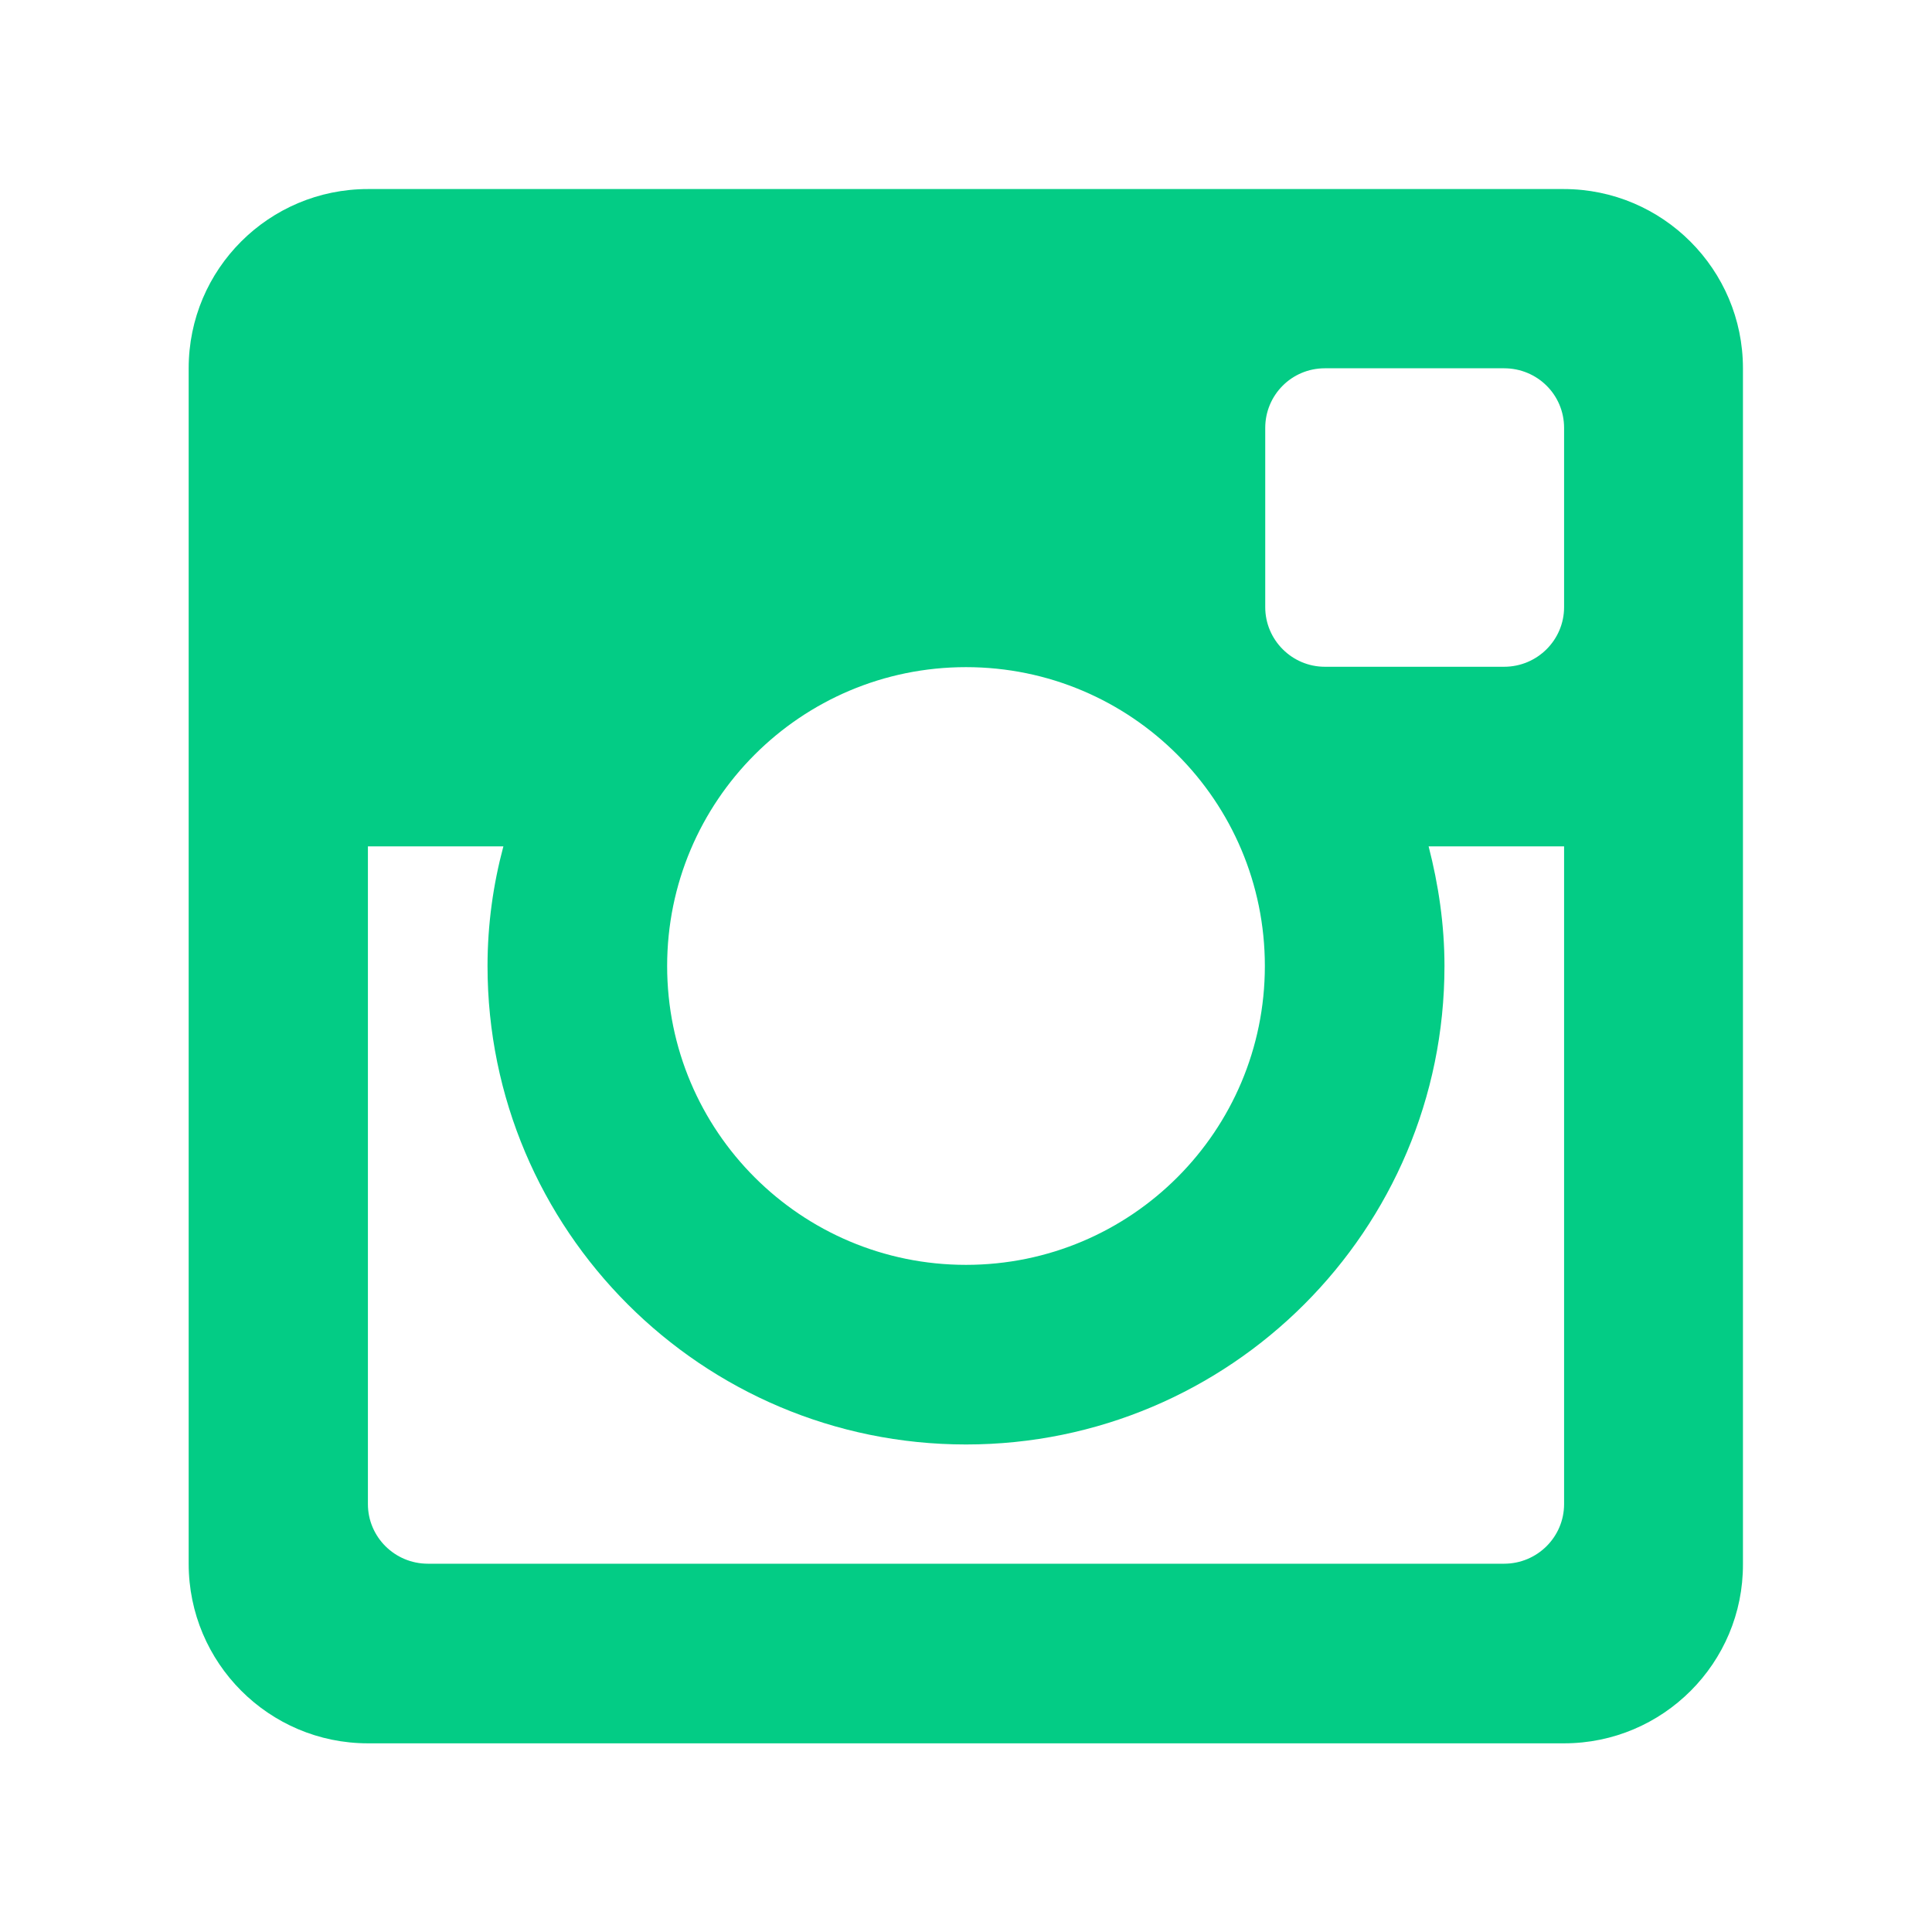 <?xml version="1.0" encoding="utf-8"?>
<!-- Generator: Adobe Illustrator 18.1.1, SVG Export Plug-In . SVG Version: 6.00 Build 0)  -->
<svg version="1.1" id="Ebene_1" xmlns="http://www.w3.org/2000/svg" xmlns:xlink="http://www.w3.org/1999/xlink" x="0px" y="0px"
	 viewBox="185 -186.3 512 512" enable-background="new 185 -186.3 512 512" xml:space="preserve">
<path id="instagram-6-icon" fill="#03CC85" d="M599.5,38h-35.9c2.6,10.1,4.2,20.7,4.2,31.7c0,70-56.8,126.8-126.8,126.8
	S314.2,139.7,314.2,69.7c0-11,1.5-21.6,4.2-31.7h-35.9v174.3c0,8.7,7.1,15.8,15.9,15.8h285.2c8.8,0,15.9-7.1,15.9-15.8L599.5,38
	L599.5,38z M599.5-72.9c0-8.8-7.1-15.8-15.9-15.8h-47.5c-8.8,0-15.8,7.1-15.8,15.8v47.5c0,8.7,7.1,15.8,15.8,15.8h47.5
	c8.8,0,15.9-7.1,15.9-15.8V-72.9z M441-9.5c-43.8,0-79.2,35.5-79.2,79.2c0,43.8,35.5,79.2,79.2,79.2c43.8,0,79.2-35.5,79.2-79.2
	C520.2,26,484.8-9.5,441-9.5 M599.5,275.7H282.5c-26.2,0-47.5-21.3-47.5-47.6V-88.7c0-26.3,21.3-47.5,47.5-47.5h316.9
	c26.2,0,47.5,21.3,47.5,47.5v316.9C647,254.4,625.7,275.7,599.5,275.7"/>
</svg>
